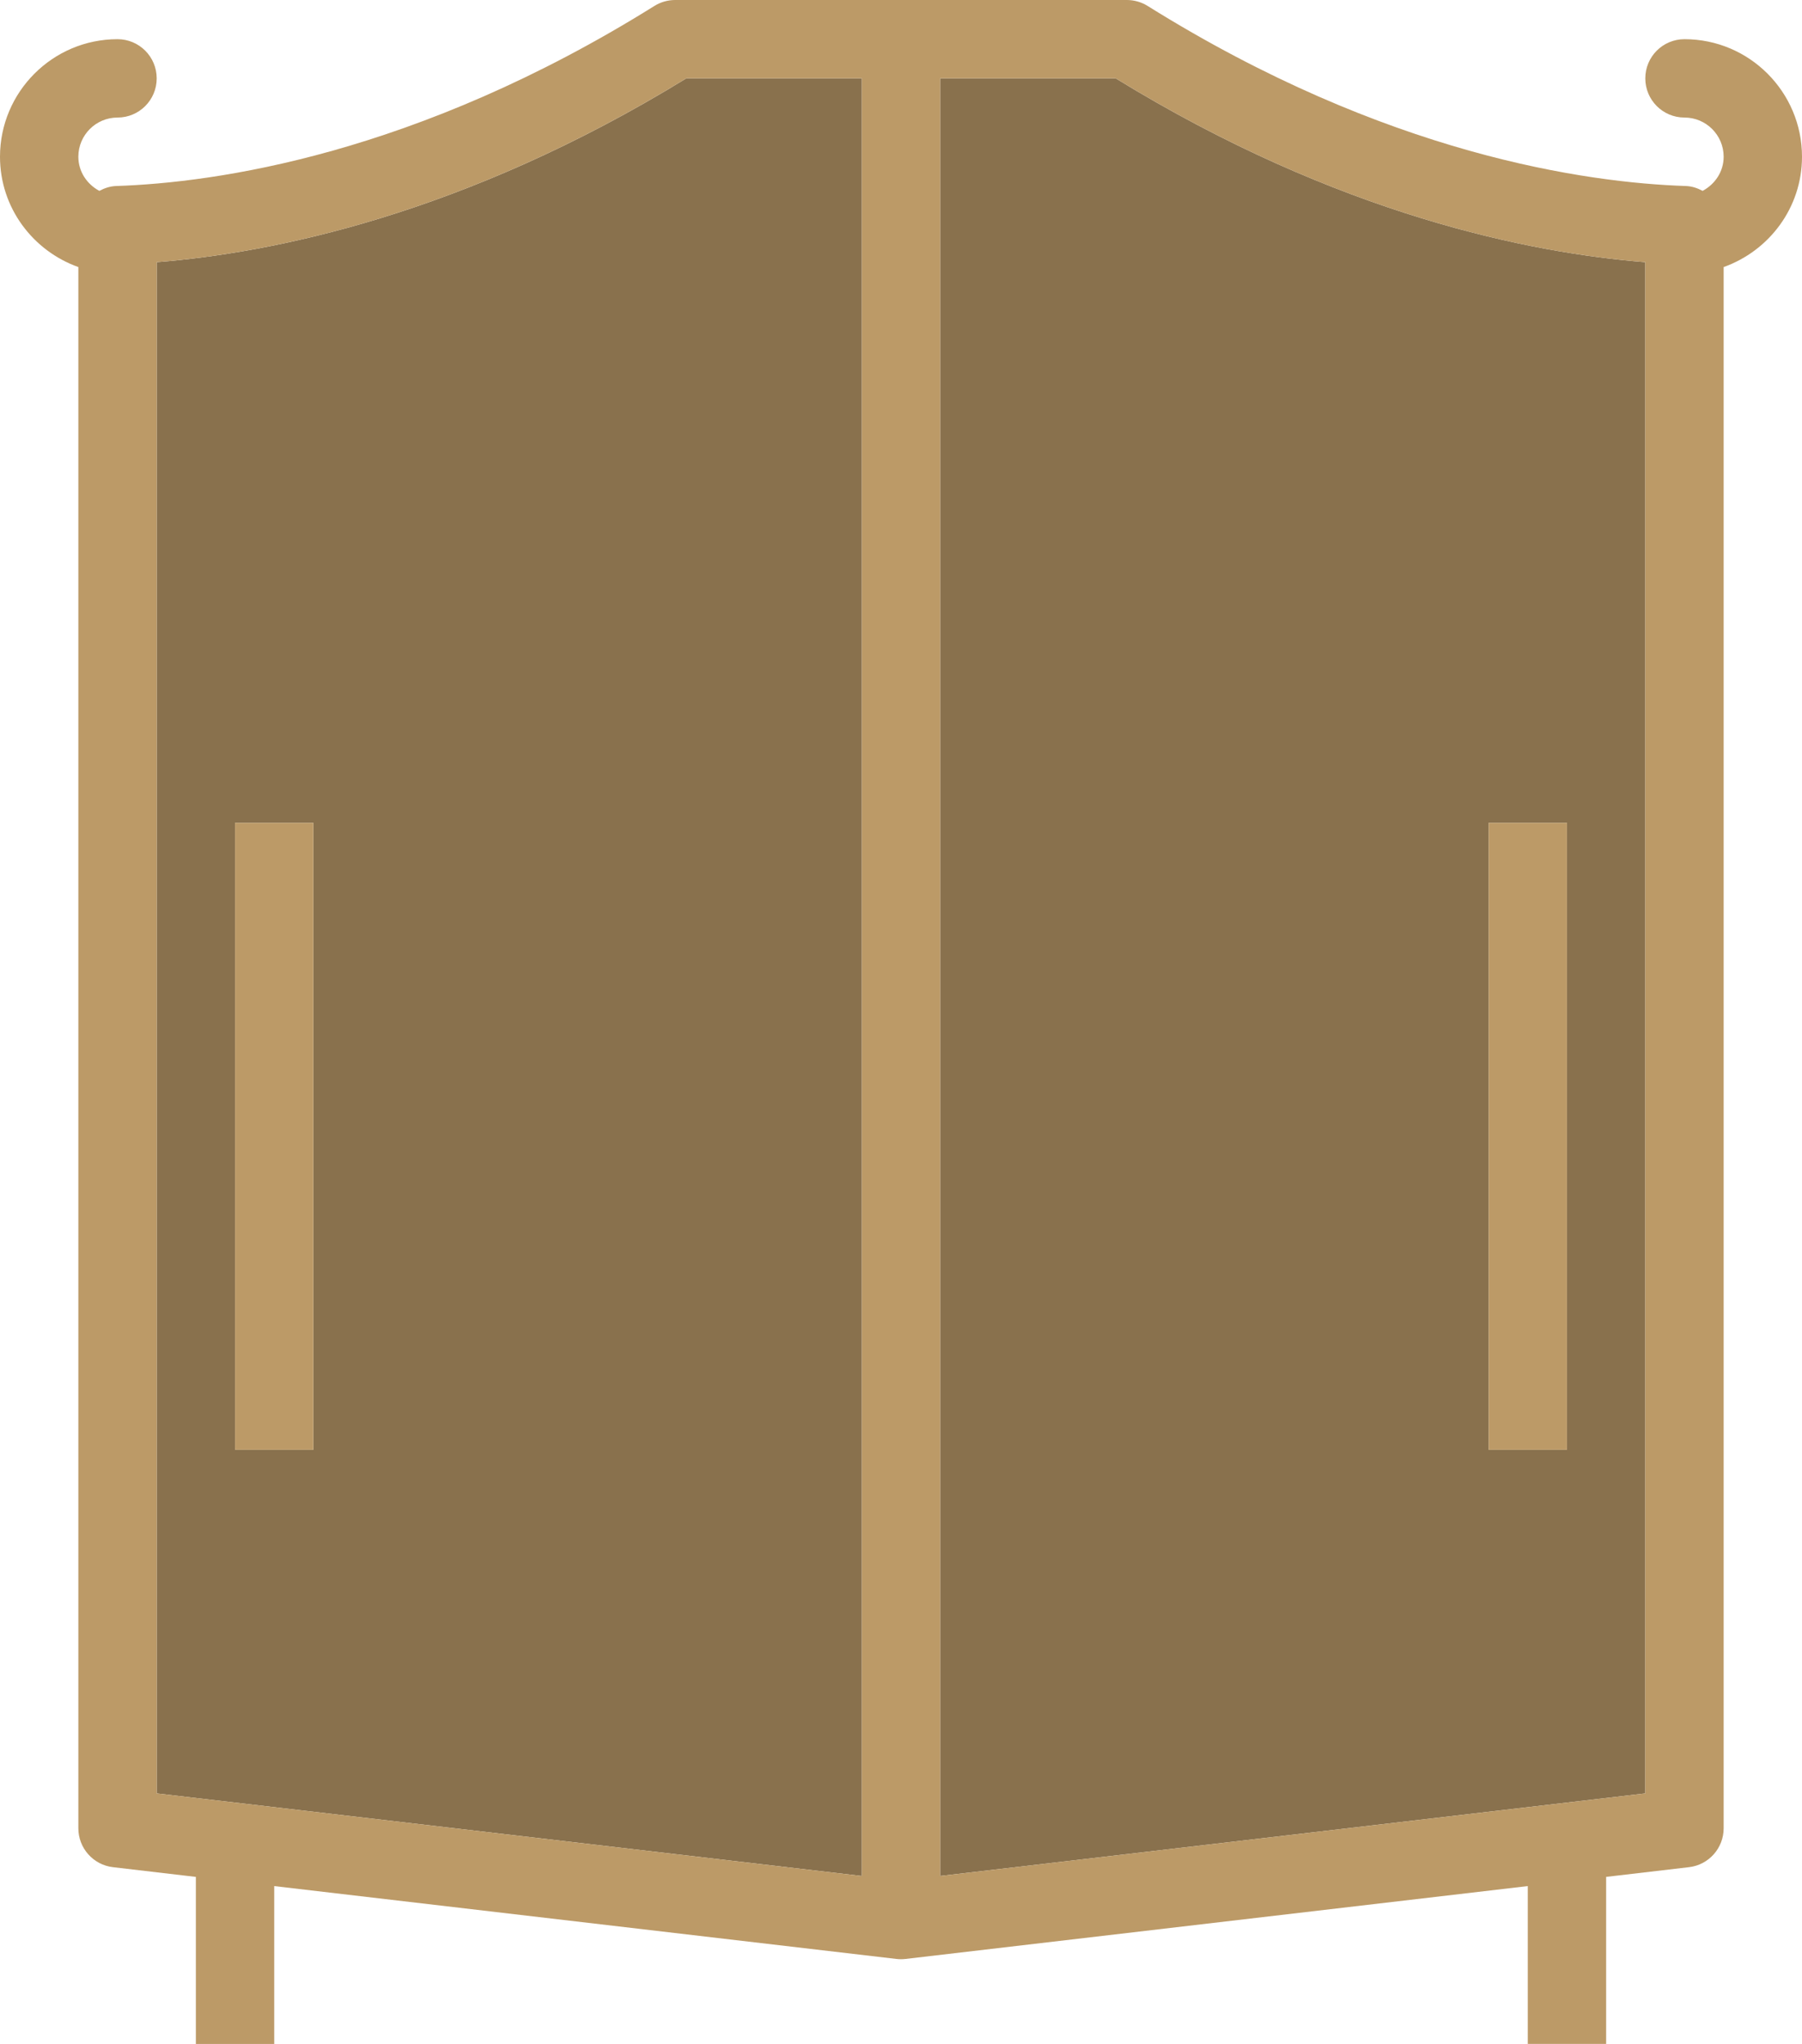 <?xml version="1.0" encoding="utf-8"?>
<!-- Generator: Adobe Illustrator 19.2.0, SVG Export Plug-In . SVG Version: 6.00 Build 0)  -->
<svg version="1.1" id="gothiccloset" xmlns="http://www.w3.org/2000/svg" xmlns:xlink="http://www.w3.org/1999/xlink" x="0px"
	 y="0px" viewBox="0 0 184 208.648" enable-background="new 0 0 184 208.648" xml:space="preserve">
<g>
	<path fill="#89714D" d="M88,8H70.074C47.305,21.976,27.605,25.84,16,26.762v156.313l72,8.43V8z M32,148h-8V84h8V148z"/>
	<path fill="#89714D" d="M96,8v183.504l72-8.43V26.762C156.394,25.84,136.695,21.976,113.925,8H96z M152,84h8v64h-8V84z"/>
	<rect x="152" y="84" fill="#BC9A67" width="8" height="64"/>
	<rect x="24" y="84" fill="#BC9A67" width="8" height="64"/>
	<path fill="#BC9A67" d="M184,16c0-6.617-5.383-12-12-12c-2.211,0-4,1.789-4,4s1.789,4,4,4c2.207,0,4,1.793,4,4
		c0,1.527-0.887,2.808-2.148,3.484c-0.519-0.277-1.09-0.476-1.719-0.496c-10.058-0.332-30.574-3.16-54.953-18.383
		C116.547,0.211,115.812,0,115.062,0H92H68.938c-0.75,0-1.484,0.211-2.117,0.606
		C42.441,15.828,21.925,18.656,11.867,18.988c-0.629,0.02-1.199,0.219-1.723,0.496C8.887,18.808,8,17.527,8,16
		c0-2.207,1.793-4,4-4c2.211,0,4-1.789,4-4s-1.789-4-4-4C5.383,4,0,9.383,0,16c0,5.207,3.356,9.606,8,11.262v159.371
		c0,2.027,1.52,3.738,3.535,3.973L20,191.598v17.051h8v-16.113l63.535,7.438C91.692,199.992,91.844,200,92,200
		c0.156,0,0.308-0.008,0.465-0.027L156,192.535v16.113h8v-17.051l8.465-0.992c2.016-0.234,3.535-1.946,3.535-3.973
		V27.262C180.644,25.606,184,21.207,184,16z M16,26.762C27.605,25.84,47.305,21.976,70.074,8H88v183.504l-72-8.43
		V26.762z M168,183.074l-72,8.43V8h17.925C136.695,21.976,156.394,25.84,168,26.762V183.074z"/>
</g>
</svg>
